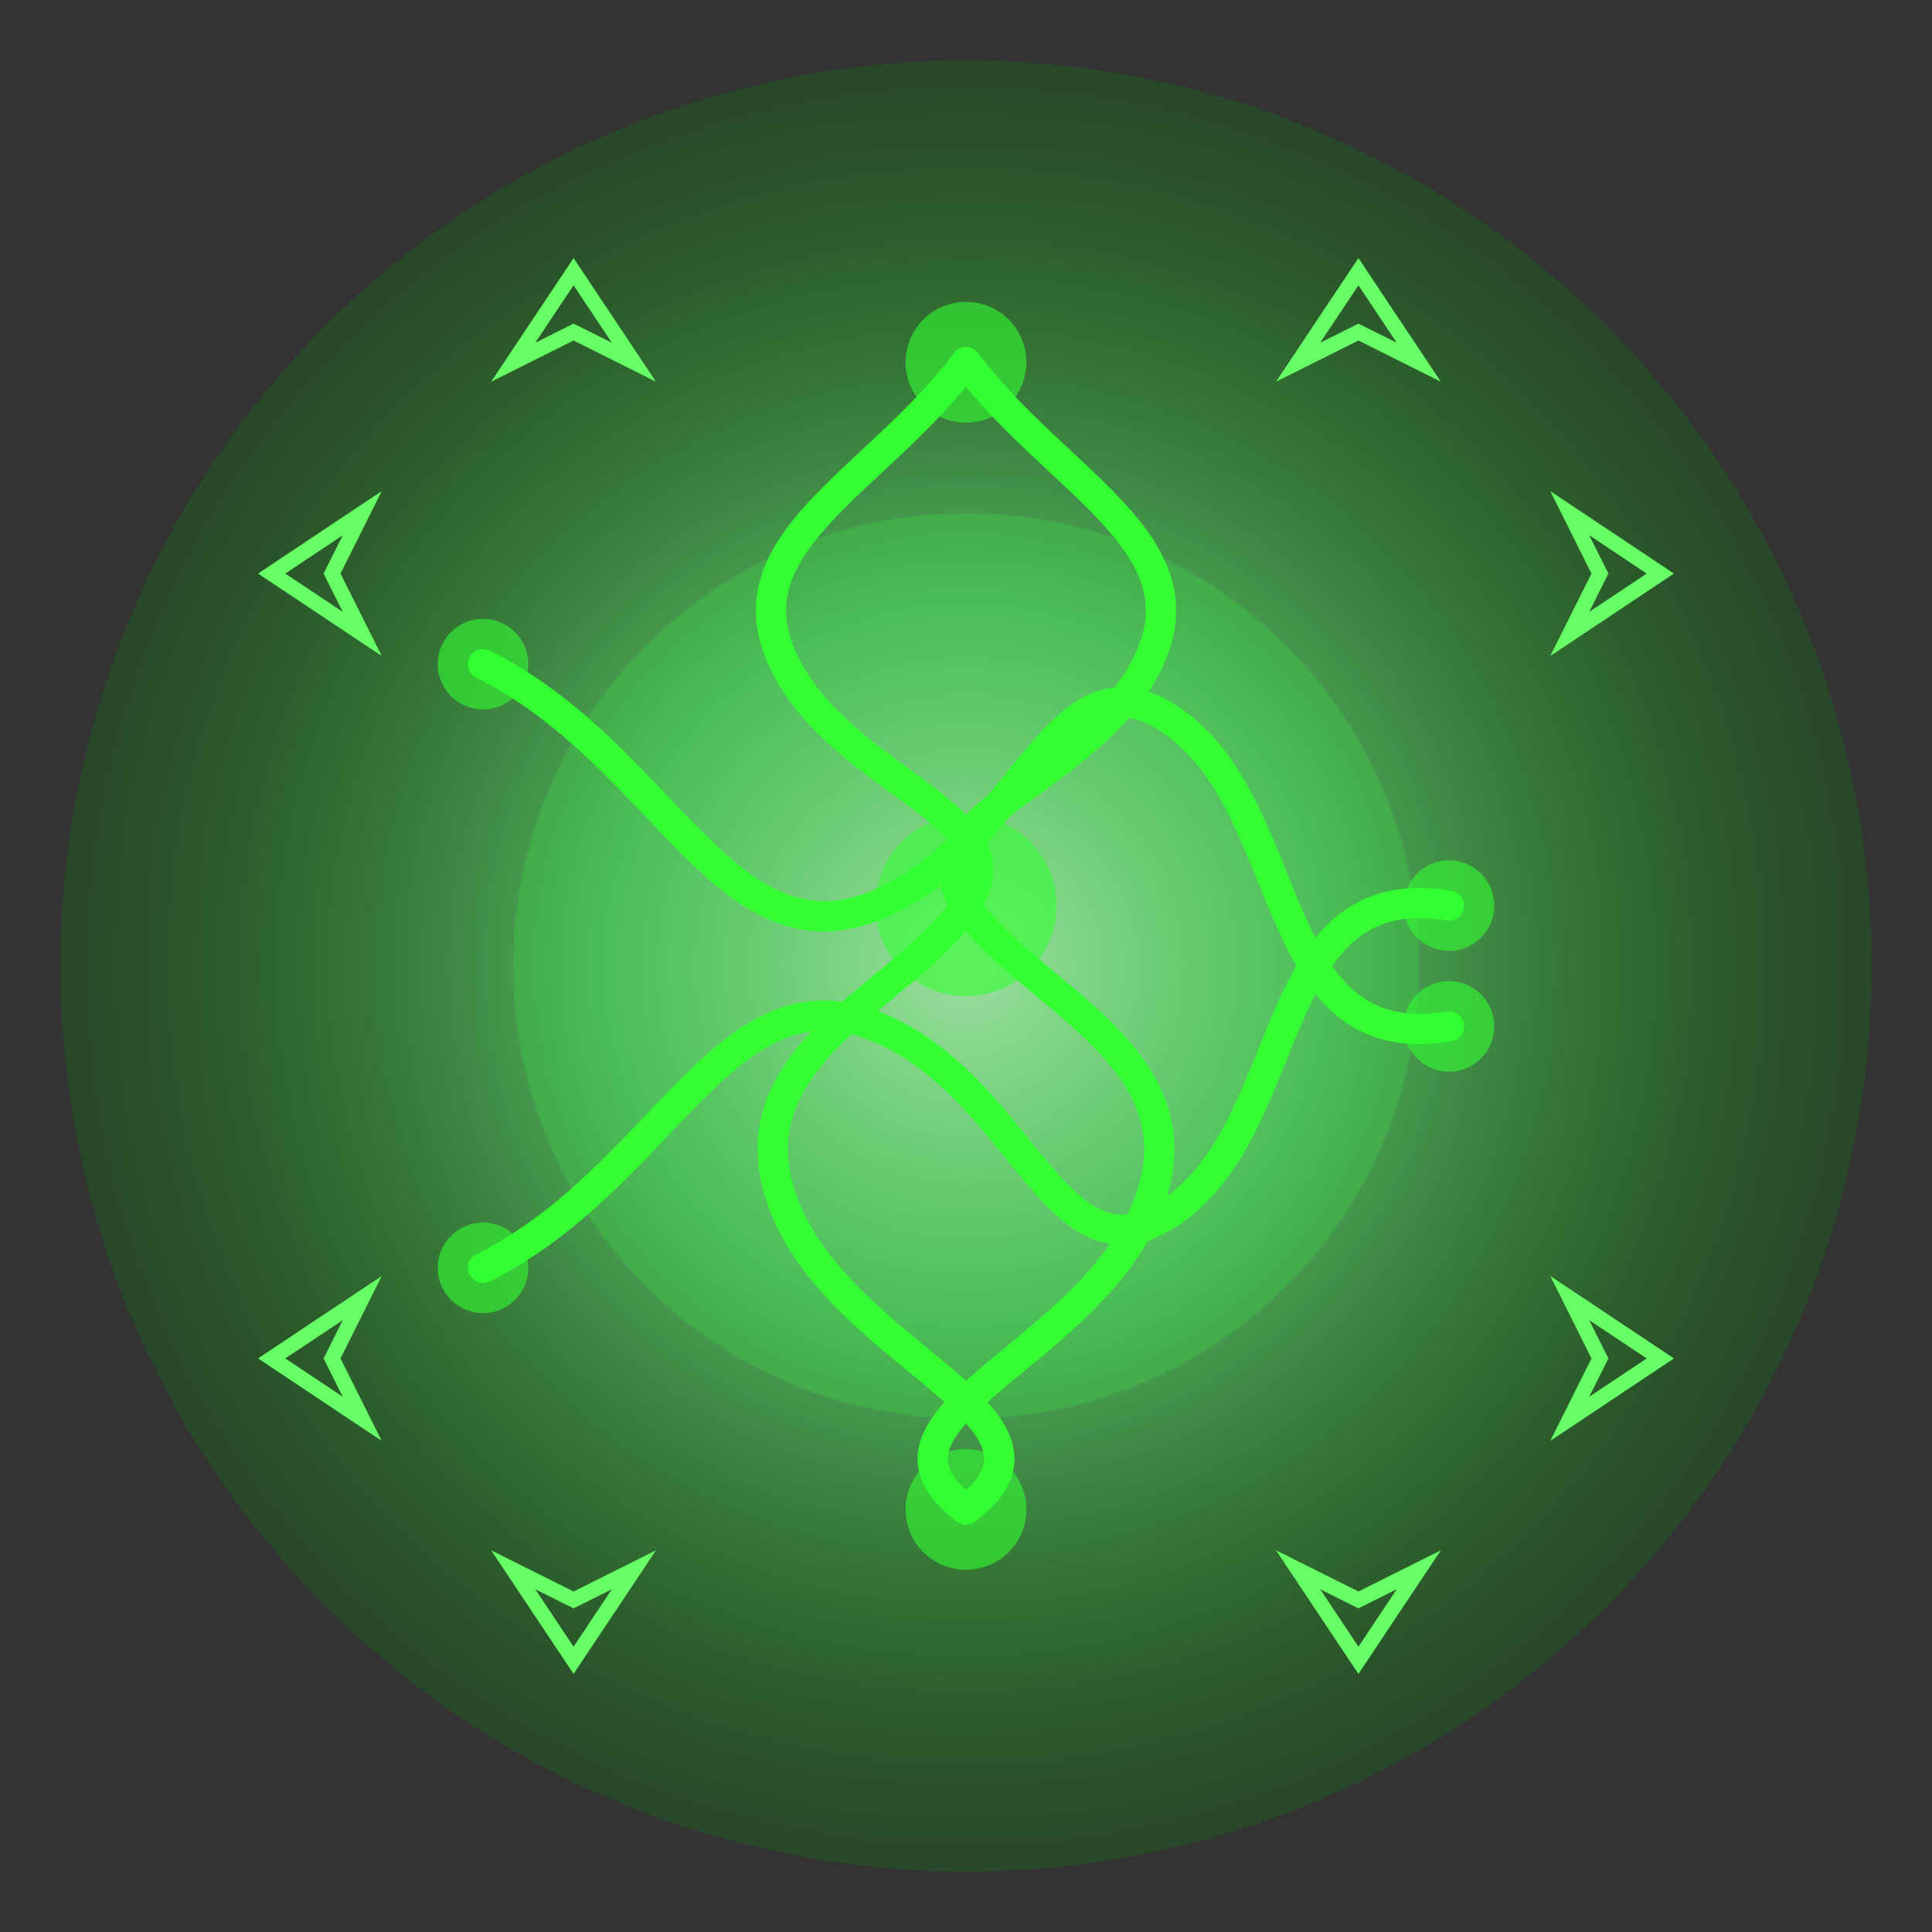 <?xml version="1.0" encoding="UTF-8"?>
<svg width="128" height="128" viewBox="0 0 128 128" xmlns="http://www.w3.org/2000/svg">
  <rect x="0" y="0" width="128" height="128" fill="#333333" stroke="none"/>
  <defs>
    <radialGradient id="felGlow" cx="50%" cy="50%" r="50%" fx="50%" fy="50%">
      <stop offset="0%" stop-color="#D9FFDF" stop-opacity="0.8"/>
      <stop offset="40%" stop-color="#66FF7F" stop-opacity="0.6"/>
      <stop offset="70%" stop-color="#33CC33" stop-opacity="0.4"/>
      <stop offset="100%" stop-color="#009900" stop-opacity="0.2"/>
    </radialGradient>
  </defs>
  
  <g>
    <!-- Base glow -->
    <circle cx="64" cy="64" r="60" fill="url(#felGlow)" />
    
    <!-- Fel energy tendrils -->
    <g fill="none" stroke="#33FF33" stroke-width="2" stroke-linecap="round">
      <path d="M64,24 C70,32 80,36 76,44 C72,52 60,54 64,60 C68,66 80,70 76,80 C72,90 56,94 64,100" />
      <path d="M64,24 C58,32 48,36 52,44 C56,52 68,54 64,60 C60,66 48,70 52,80 C56,90 72,94 64,100" />
      <path d="M32,44 C44,50 48,64 58,60 C68,56 70,42 78,48 C86,54 84,70 96,68" />
      <path d="M32,84 C44,78 48,64 58,68 C68,72 70,86 78,80 C86,74 84,58 96,60" />
    </g>
    
    <!-- Fel energy pulses -->
    <g fill="#33FF33" fill-opacity="0.6">
      <circle cx="64" cy="24" r="4" />
      <circle cx="64" cy="60" r="6" />
      <circle cx="64" cy="100" r="4" />
      <circle cx="32" cy="44" r="3" />
      <circle cx="32" cy="84" r="3" />
      <circle cx="96" cy="68" r="3" />
      <circle cx="96" cy="60" r="3" />
    </g>
    
    <!-- Fel runes around the edge -->
    <g stroke="#66FF66" stroke-width="1" fill="none">
      <path d="M38,18 L42,24 L38,22 L34,24 Z" />
      <path d="M90,18 L86,24 L90,22 L94,24 Z" />
      <path d="M18,38 L24,42 L22,38 L24,34 Z" />
      <path d="M18,90 L24,86 L22,90 L24,94 Z" />
      <path d="M38,110 L42,104 L38,106 L34,104 Z" />
      <path d="M90,110 L86,104 L90,106 L94,104 Z" />
      <path d="M110,38 L104,42 L106,38 L104,34 Z" />
      <path d="M110,90 L104,86 L106,90 L104,94 Z" />
    </g>
    
    <!-- Inner fel energy -->
    <circle cx="64" cy="64" r="30" fill="#33FF33" fill-opacity="0.2" />
  </g>
</svg>
